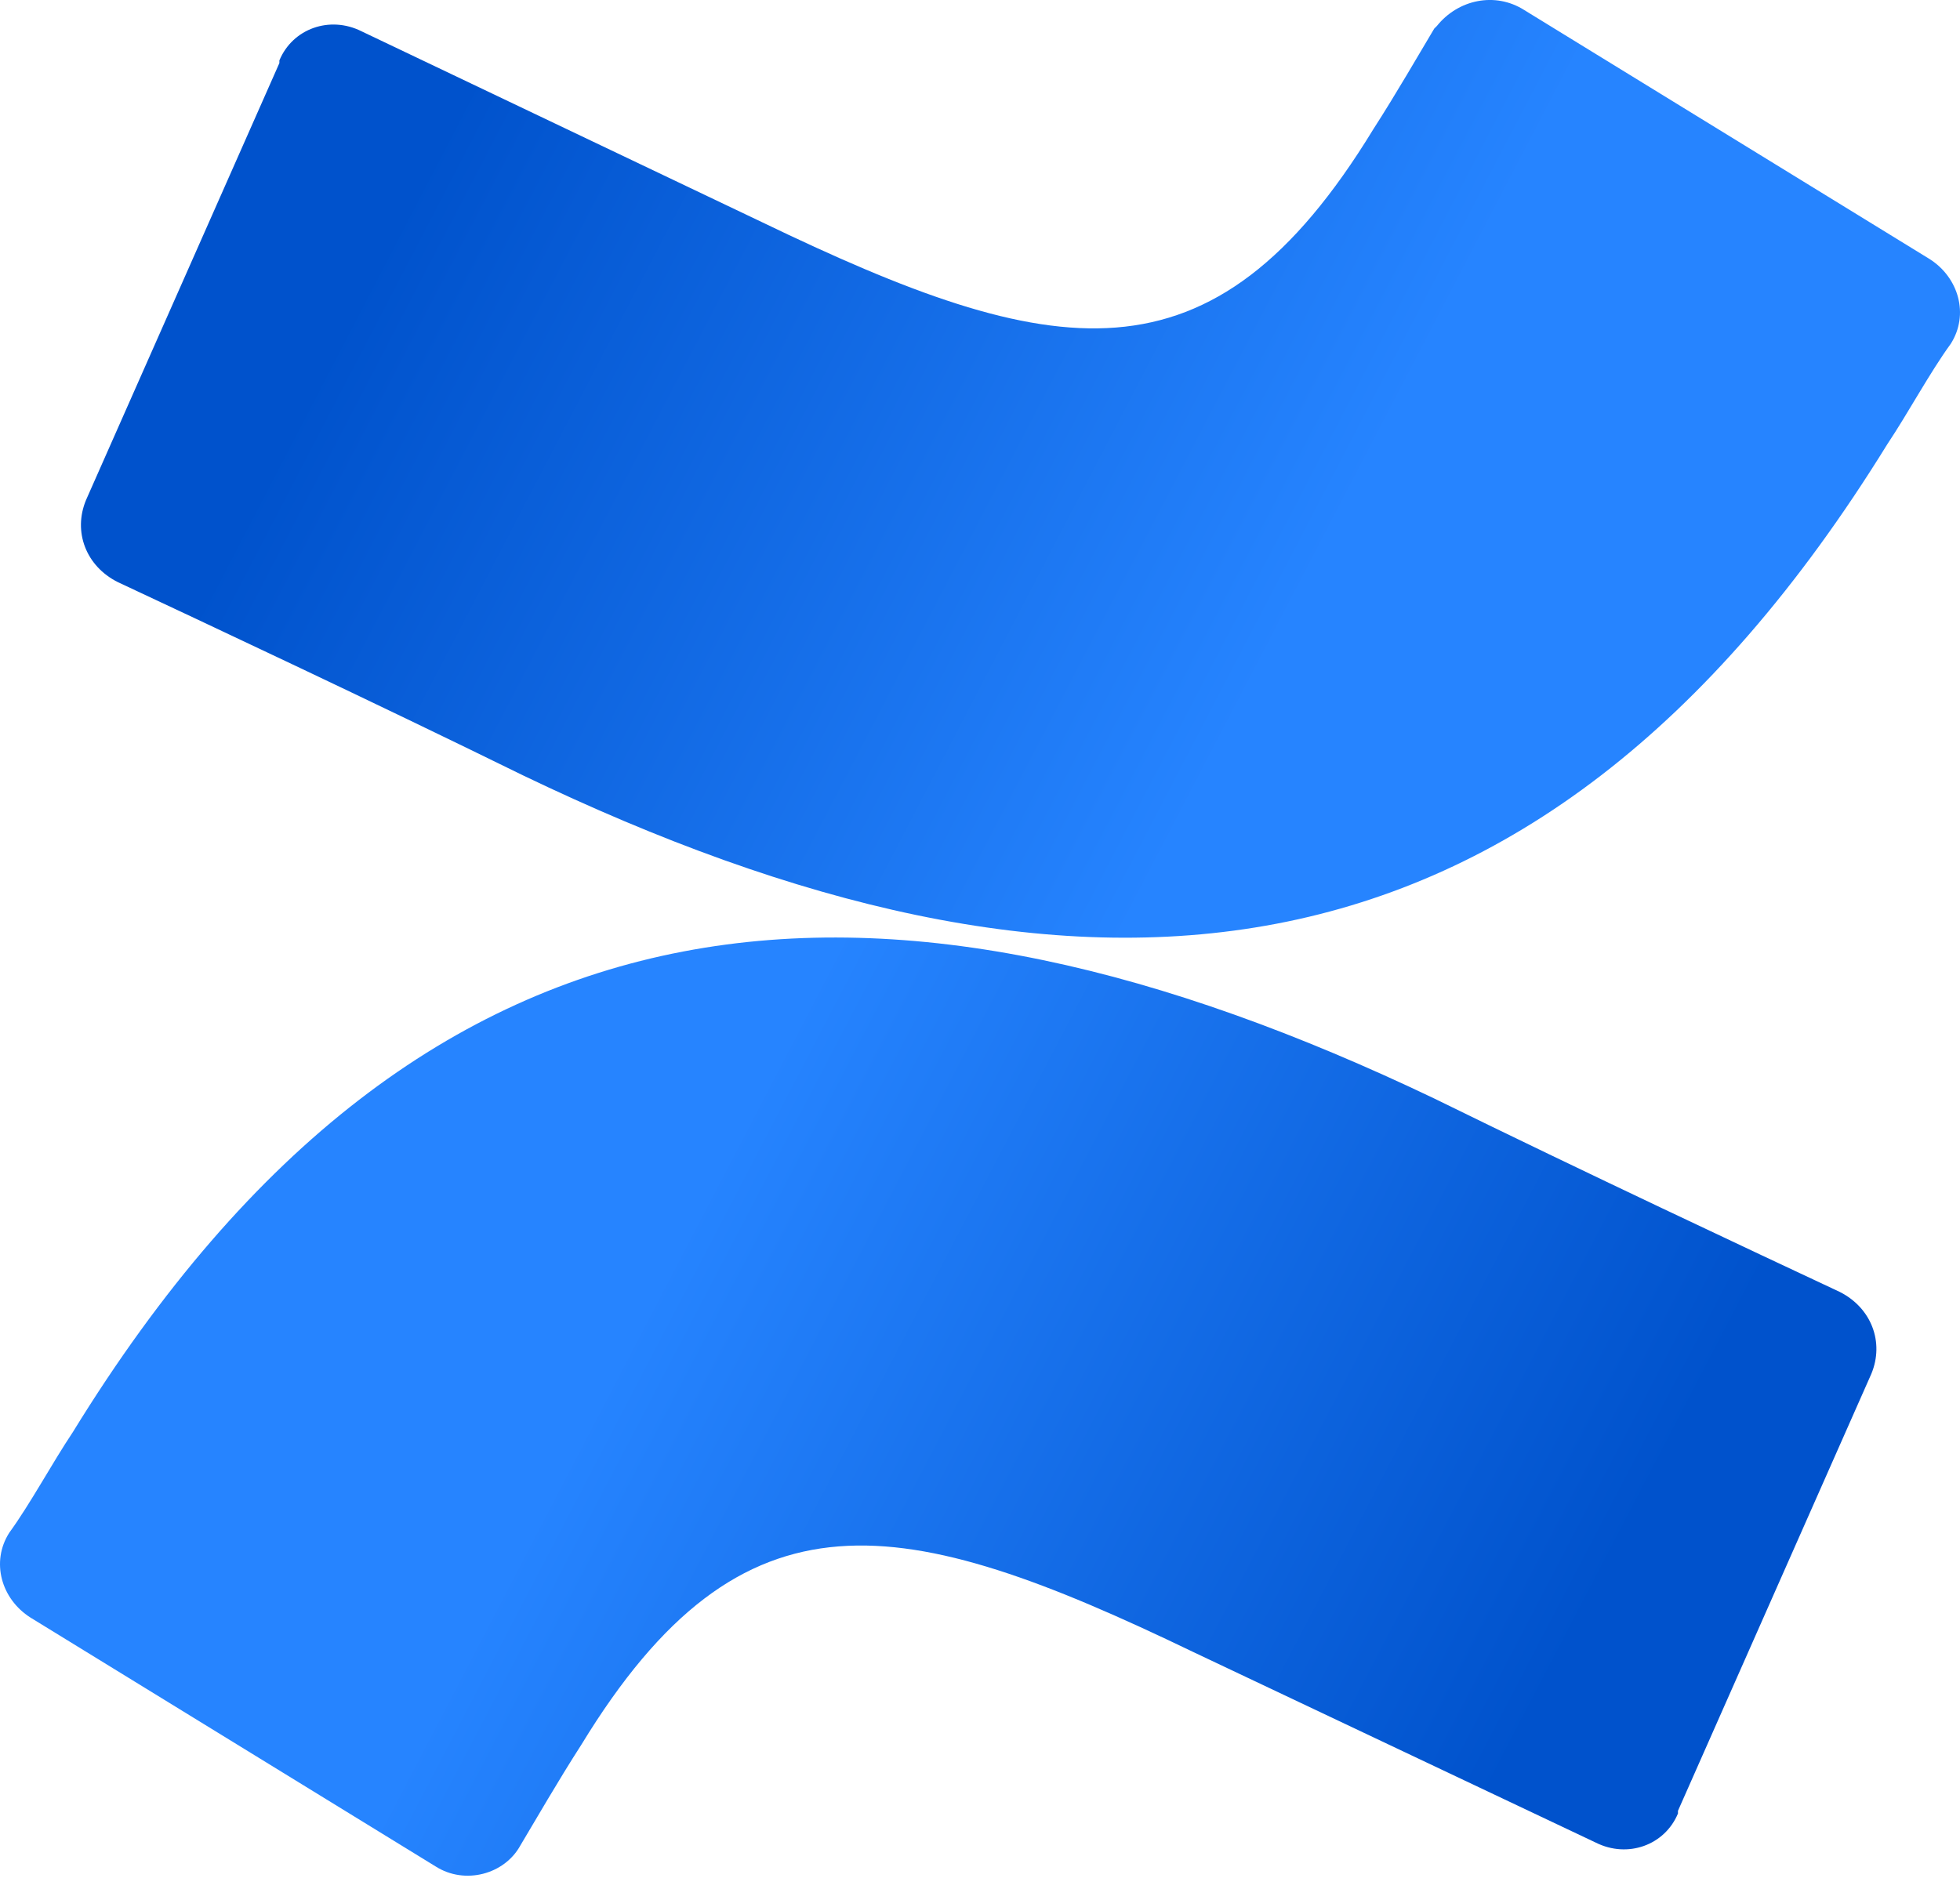 <svg height="46" viewBox="0 0 48 46" width="48" xmlns="http://www.w3.org/2000/svg" xmlns:xlink="http://www.w3.org/1999/xlink"><linearGradient id="a"><stop offset=".18" stop-color="#0052cc"/><stop offset="1" stop-color="#2684ff"/></linearGradient><linearGradient id="b" x1="99.224%" x2="33.953%" xlink:href="#a" y1="65.748%" y2="46.991%"/><linearGradient id="c" x1=".968%" x2="66.163%" xlink:href="#a" y1="34.338%" y2="53.042%"/><g fill="none"><path d="m1.783 35.082c-.519.778-1.038 1.751-1.557 2.465-.454.714-.195 1.622.519 2.076l9.925 6.098c.714.454 1.687.195 2.076-.519.389-.649.908-1.557 1.492-2.465 3.957-6.487 7.849-5.708 14.984-2.27l9.86 4.67c.778.389 1.687.065 2.011-.714 0 0 0 0 0-.065l4.735-10.703c.324-.778 0-1.622-.778-2.011-2.076-.973-6.227-2.919-9.925-4.735-13.298-6.357-24.65-5.968-33.342 8.173z" fill="url(#b)"/><path d="m46.217 10.886c.519-.778 1.038-1.751 1.557-2.465.454-.714.195-1.622-.519-2.076l-9.925-6.098c-.714-.454-1.622-.259-2.141.389 0 0-.065.065-.065.065-.389.649-.908 1.557-1.492 2.465-3.957 6.487-7.849 5.708-14.984 2.27l-9.795-4.67c-.778-.389-1.687-.065-2.011.714v.065l-4.735 10.703c-.324.778 0 1.622.778 2.011 2.076.973 6.227 2.919 9.925 4.735 13.363 6.422 24.715 5.968 33.407-8.108z" fill="url(#c)"/></g></svg>